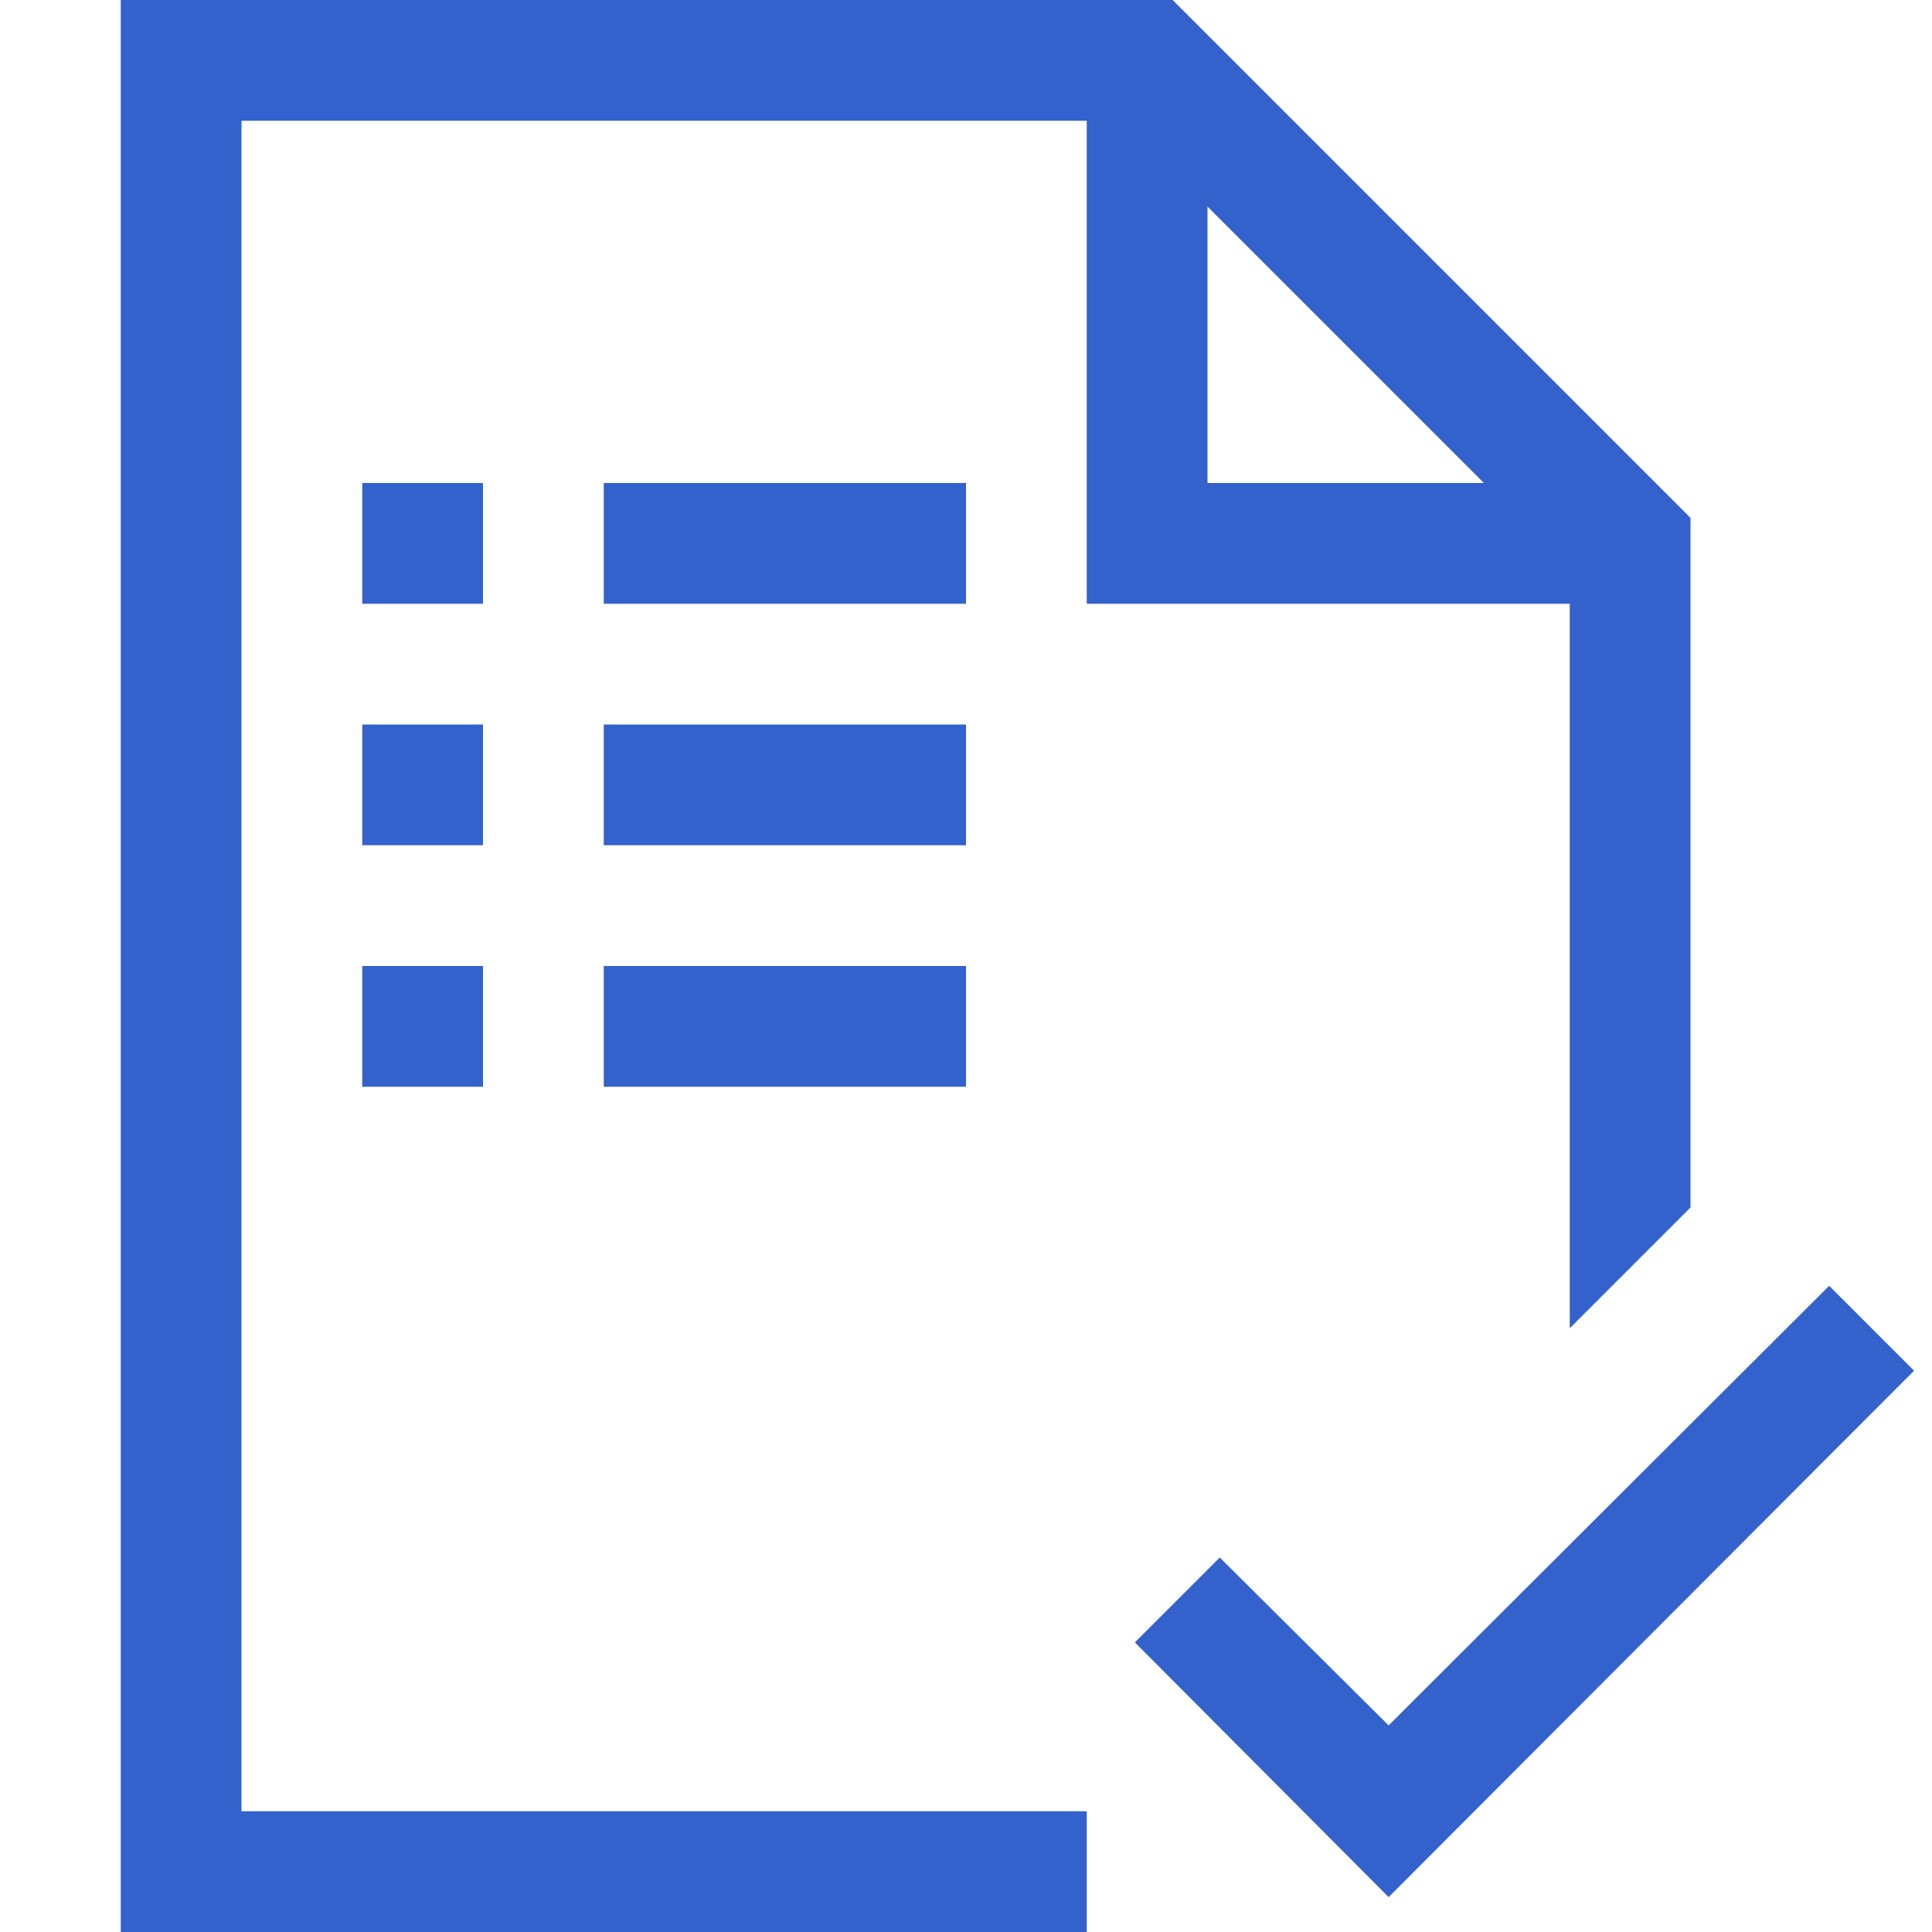 <svg width="32" height="32" viewBox="0 0 32 32" fill="none" xmlns="http://www.w3.org/2000/svg">
<path d="M31.703 22.703L23 31.422L18.797 27.203L20.203 25.797L23 28.578L30.297 21.297L31.703 22.703ZM16 10H10V8H16V10ZM16 14H10V12H16V14ZM10 16H16V18H10V16ZM8 10H6V8H8V10ZM8 14H6V12H8V14ZM6 16H8V18H6V16ZM18 10V2H4V30H18V32H2V0H19.422L28 8.578V20L26 22V10H18ZM20 8H24.578L20 3.422V8Z" fill="#3362CC"/>
</svg>
